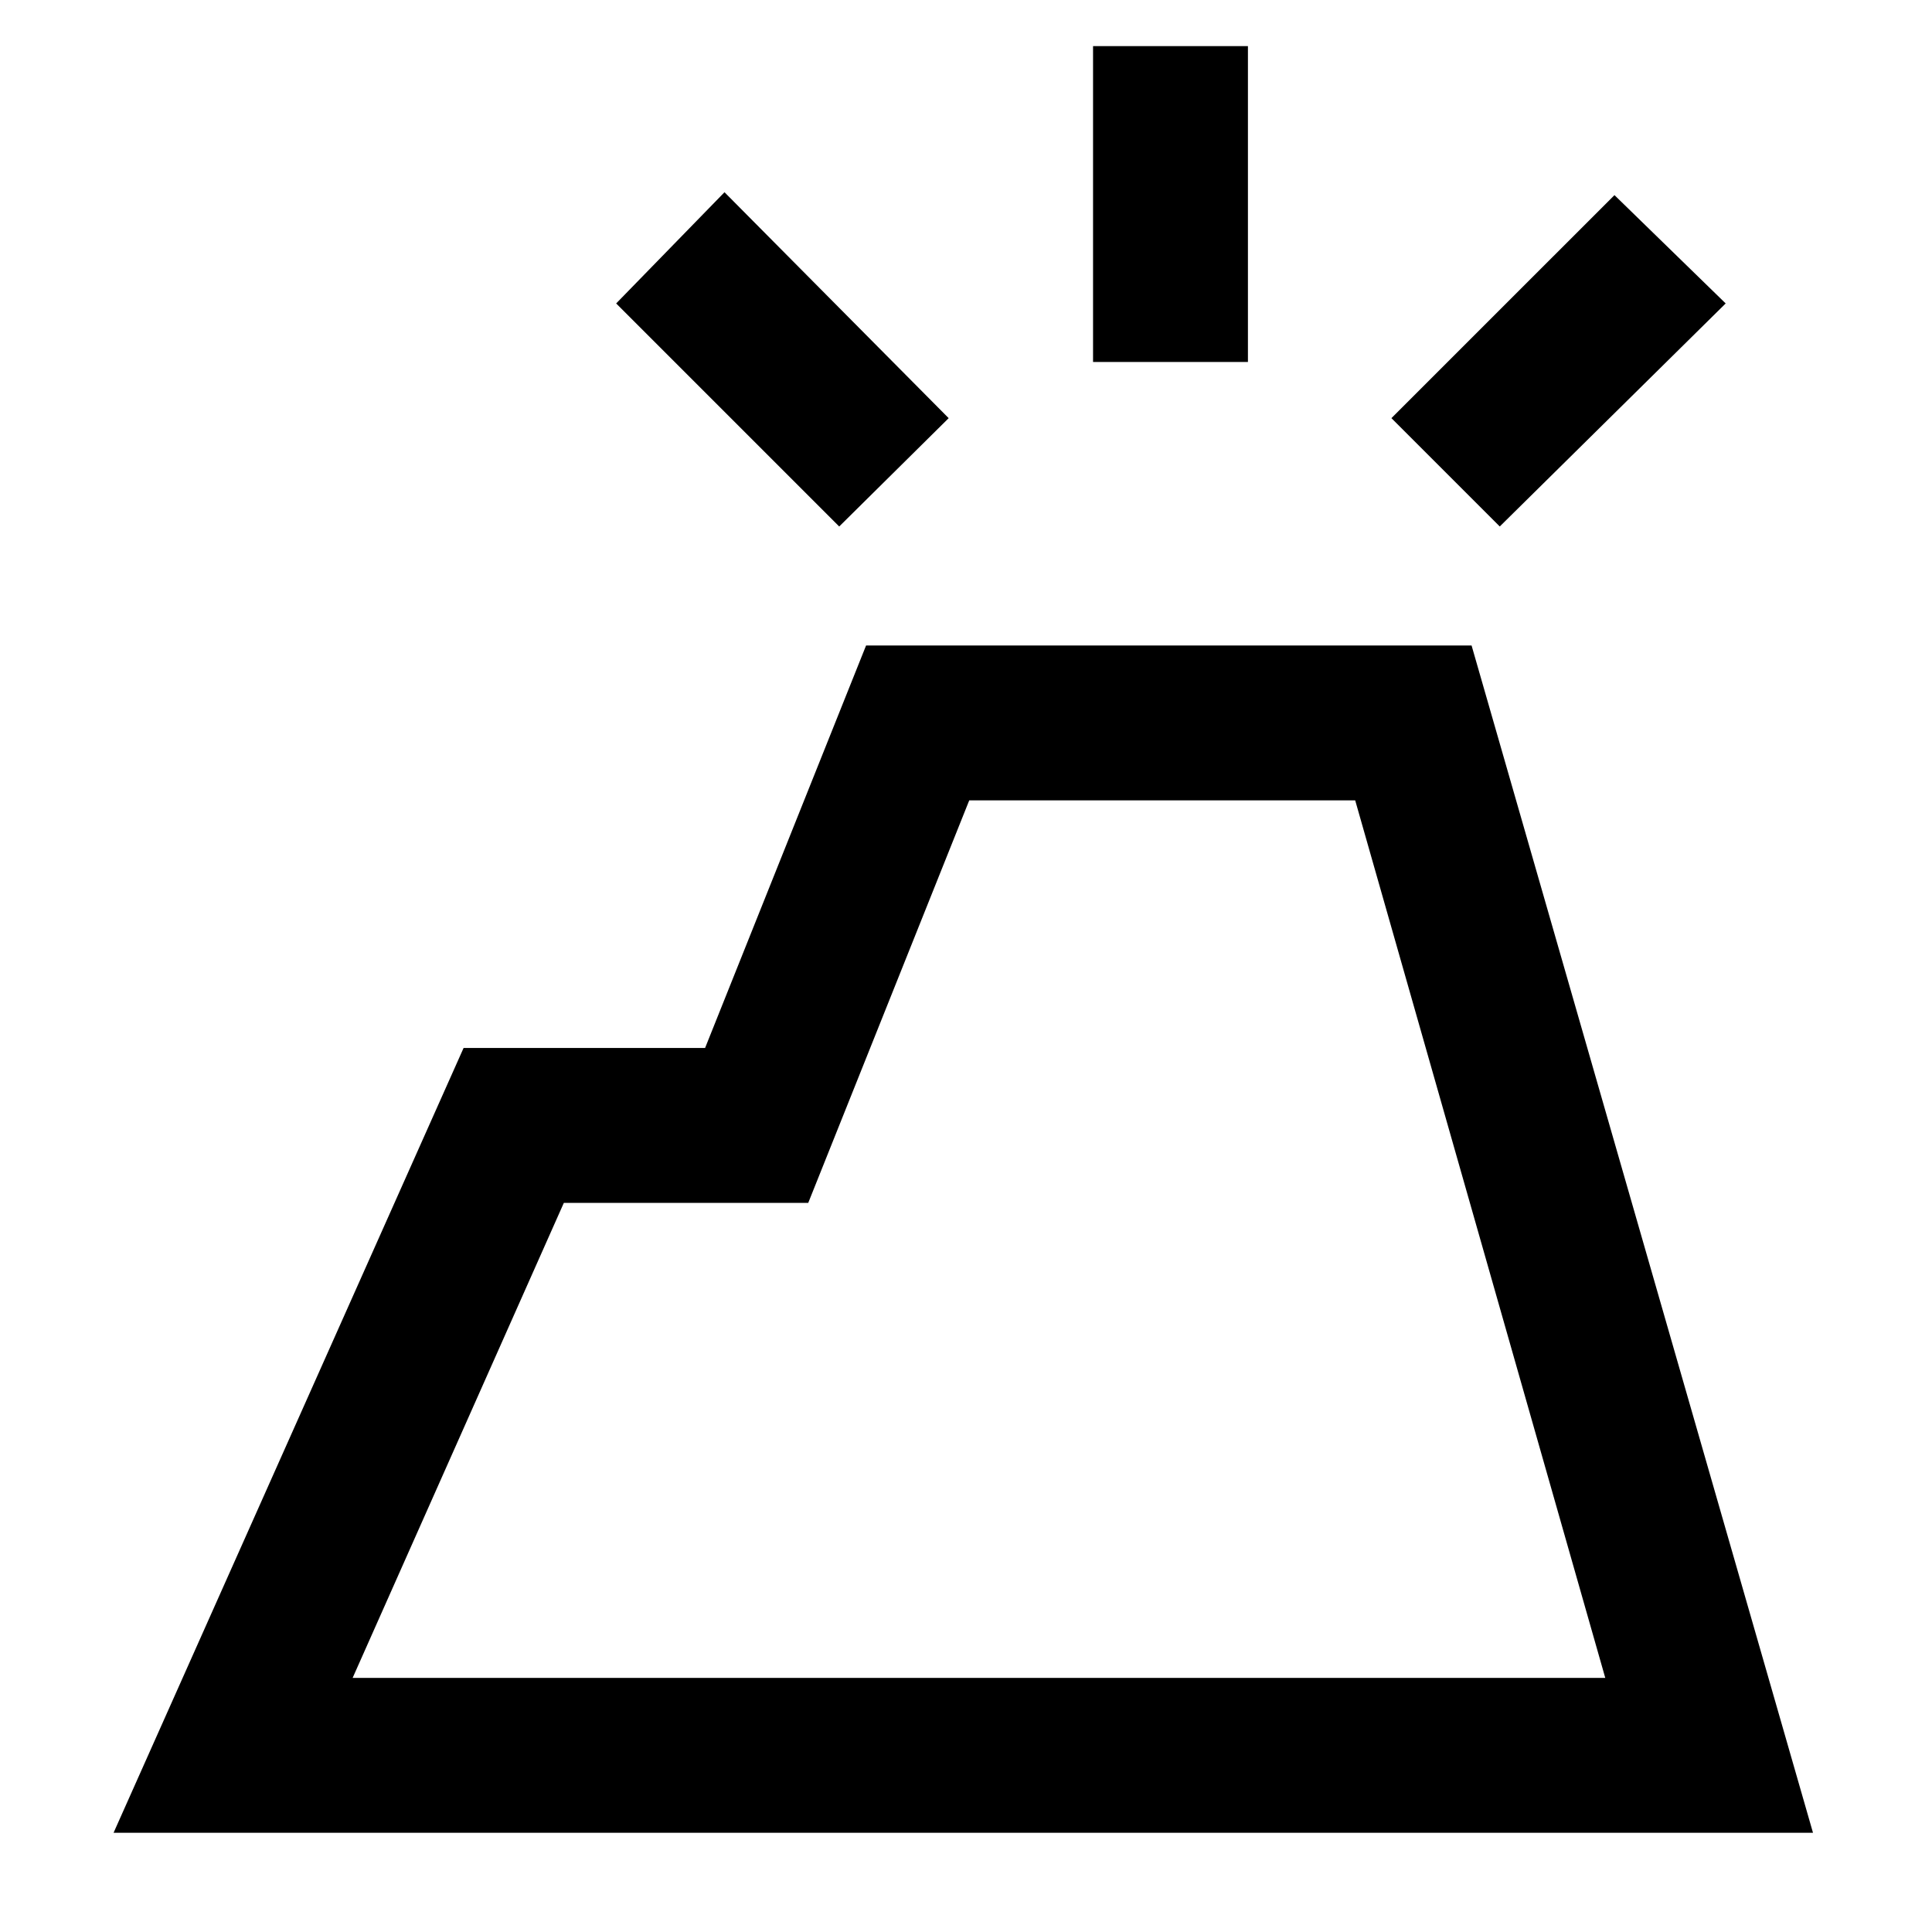 <svg xmlns="http://www.w3.org/2000/svg" height="48" viewBox="0 -960 960 960" width="48"><path d="m56.43-49.3 173.92-389.96h120l80-200h300.87L900.87-49.3H56.43Zm118.79-76.96h622.43L673.39-562.3H481.61l-80 200H280.17L175.22-126.26Zm367.91-653.87v-156.96h76.96v156.96h-76.96Zm202.09 81.74-53.83-53.83 110.83-110.82 55.26 53.82-112.26 110.83Zm-328.22 0L306.17-809.22 360-864.48l111.39 112.26L417-698.39Zm380.65 572.13H175.22h622.43Z"/></svg>